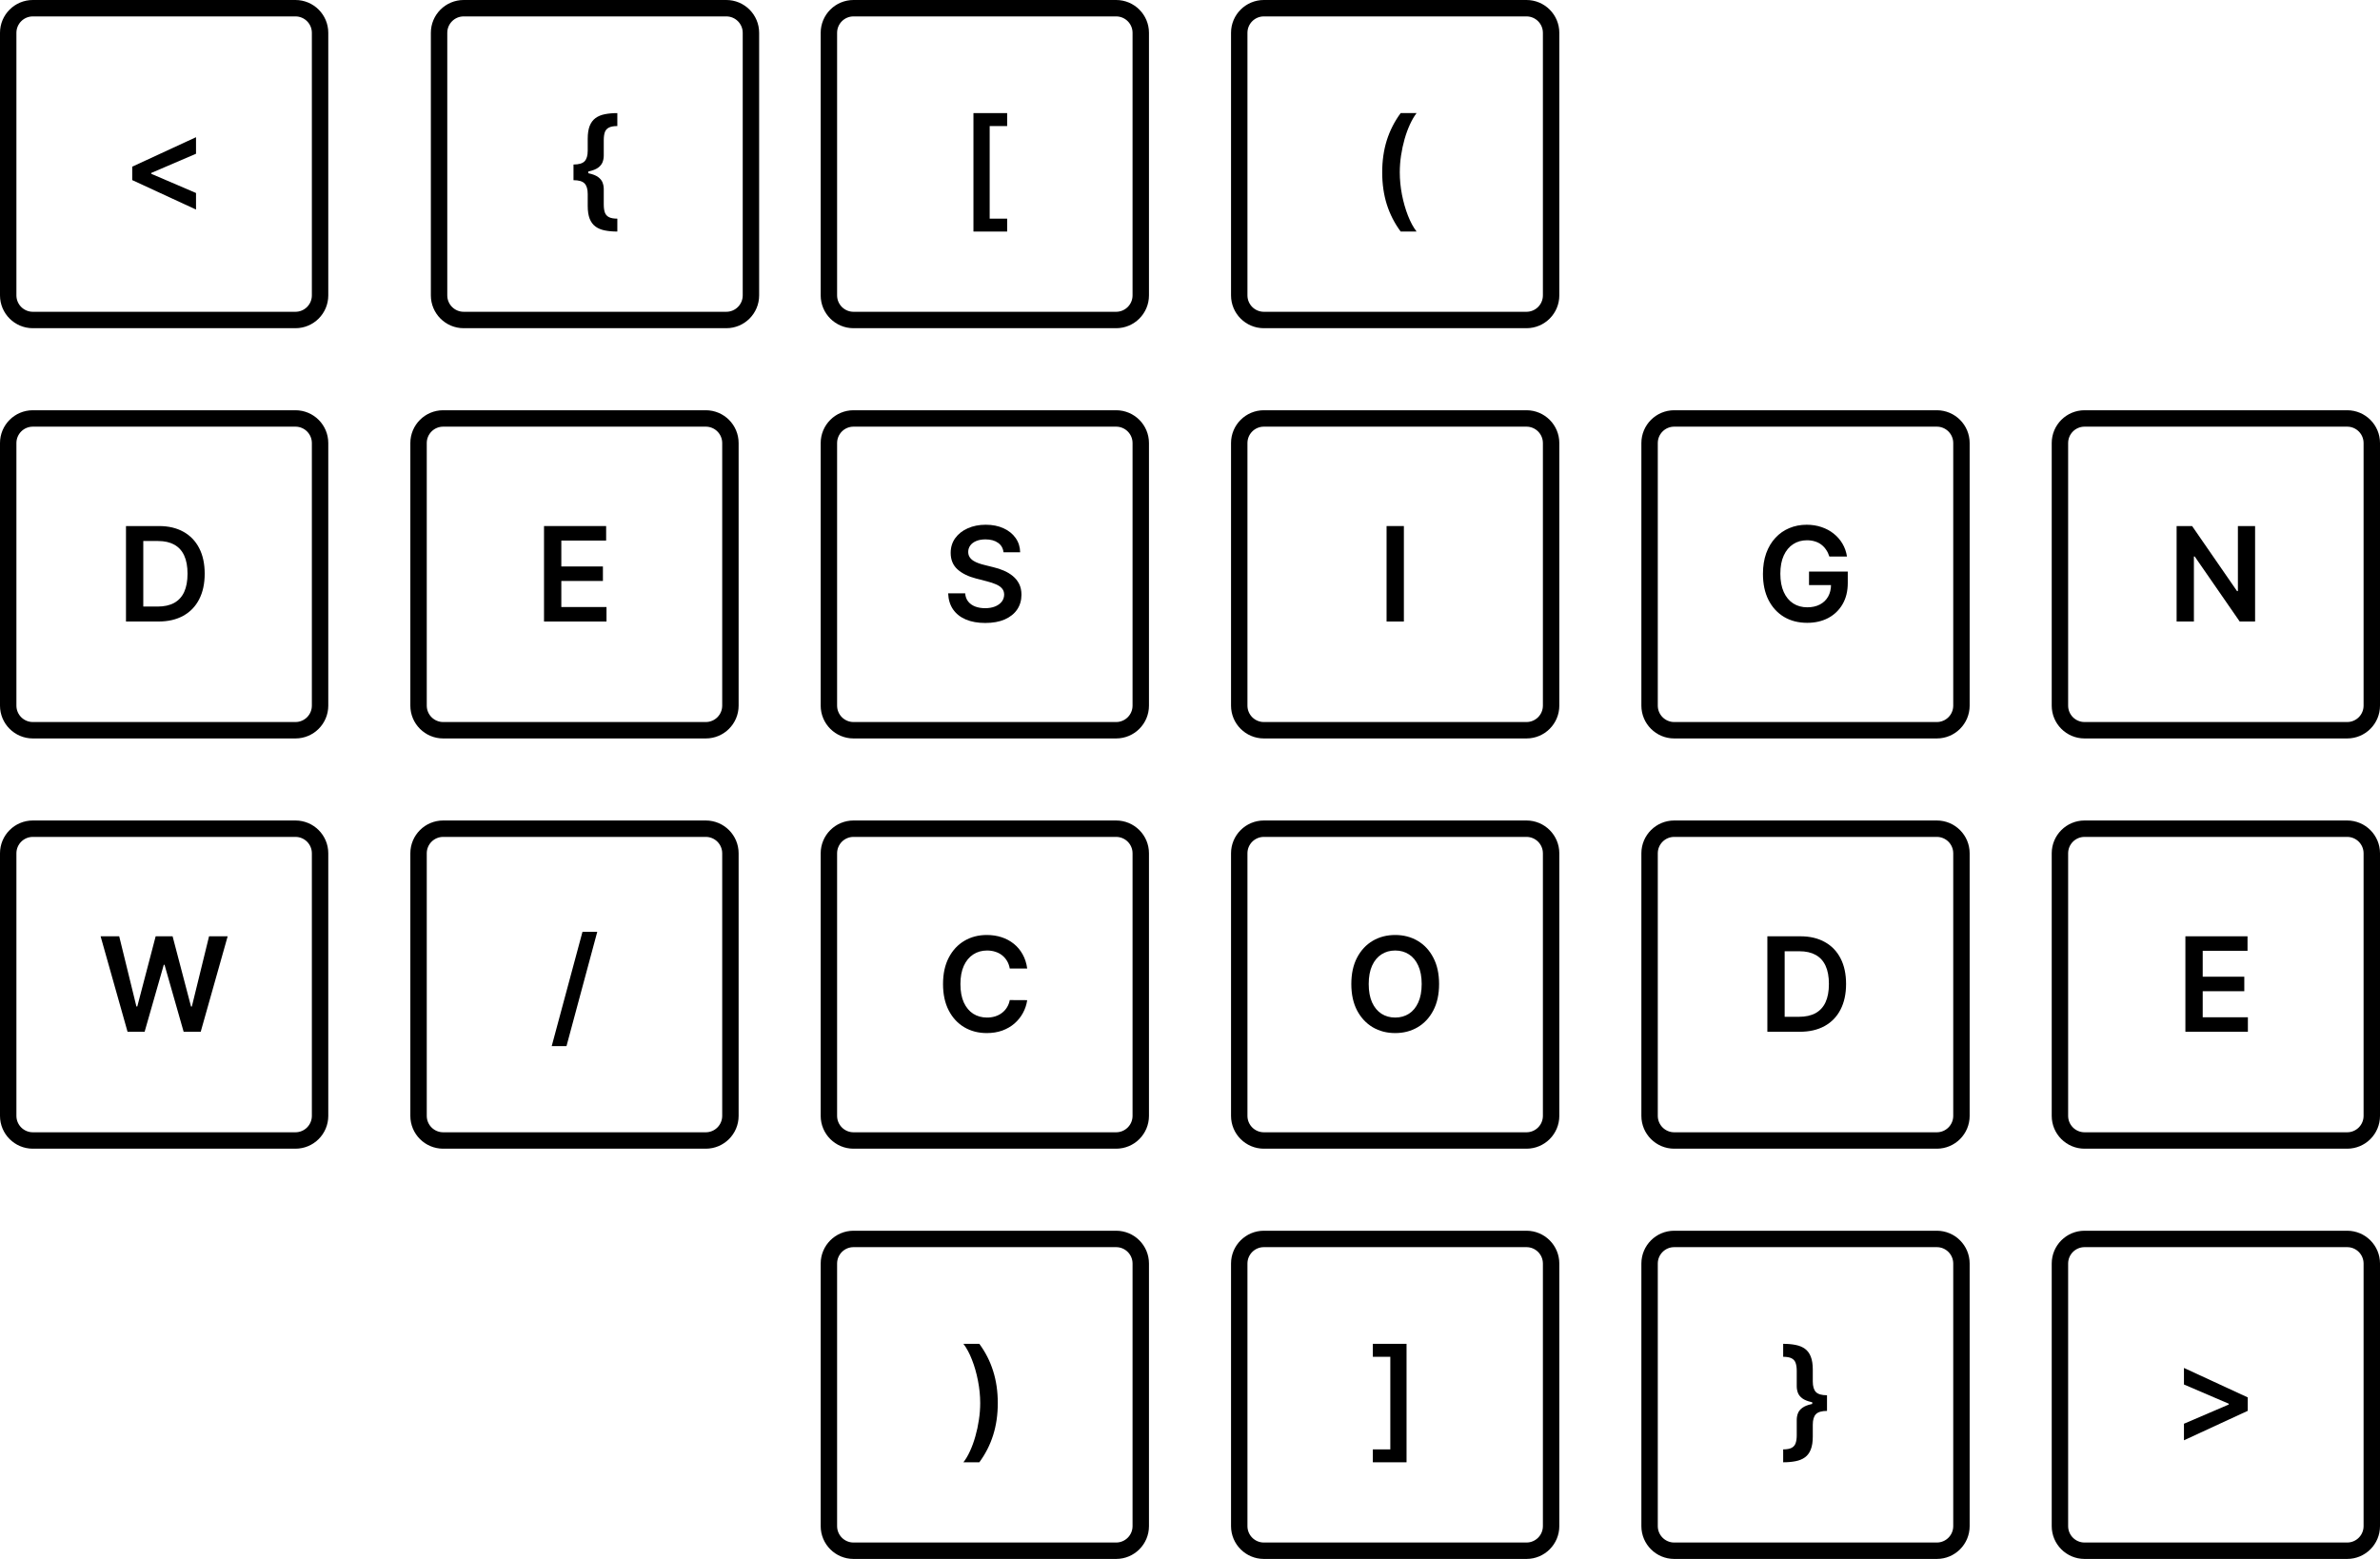 <svg width="1160" height="760" viewBox="0 0 1160 760" fill="none" xmlns="http://www.w3.org/2000/svg">
<path d="M64.446 87.795V81.25L95.537 66.886V74.954L73.446 84.432L73.696 84V85.045L73.446 84.614L95.537 94.091V102.159L64.446 87.795Z" fill="black"/>
<path d="M1095.54 687.795L1064.45 702.159V694.091L1086.54 684.614L1086.29 685.045V684L1086.54 684.432L1064.45 674.955V666.886L1095.54 681.25V687.795Z" fill="black"/>
<path d="M279.52 84.182V80.204C282.096 80.204 283.891 79.682 284.906 78.636C285.937 77.576 286.452 75.856 286.452 73.477V67.682C286.452 65.121 286.77 63.023 287.406 61.386C288.058 59.75 289.005 58.477 290.247 57.568C291.49 56.659 293.005 56.03 294.793 55.682C296.581 55.318 298.611 55.136 300.884 55.136V61.455C299.096 61.455 297.724 61.705 296.77 62.205C295.815 62.689 295.156 63.439 294.793 64.454C294.444 65.47 294.27 66.765 294.27 68.341V75.795C294.27 76.962 294.073 78.053 293.679 79.068C293.285 80.083 292.565 80.977 291.52 81.75C290.474 82.508 288.982 83.106 287.043 83.545C285.118 83.97 282.611 84.182 279.52 84.182ZM300.884 112.886C298.611 112.886 296.581 112.705 294.793 112.341C293.005 111.992 291.49 111.364 290.247 110.455C289.005 109.545 288.058 108.273 287.406 106.636C286.77 105 286.452 102.902 286.452 100.341V94.568C286.452 92.189 285.937 90.477 284.906 89.432C283.891 88.371 282.096 87.841 279.52 87.841V83.864C282.611 83.864 285.118 84.083 287.043 84.523C288.982 84.947 290.474 85.545 291.52 86.318C292.565 87.076 293.285 87.962 293.679 88.977C294.073 89.992 294.27 91.076 294.27 92.227V99.682C294.27 101.258 294.444 102.553 294.793 103.568C295.156 104.583 295.815 105.341 296.77 105.841C297.724 106.341 299.096 106.591 300.884 106.591V112.886ZM279.52 87.841V80.204H286.724V87.841H279.52Z" fill="black"/>
<path d="M890.474 683.864V687.841C887.899 687.841 886.096 688.371 885.065 689.432C884.05 690.477 883.543 692.189 883.543 694.568V700.341C883.543 702.902 883.217 705 882.565 706.636C881.929 708.273 880.99 709.545 879.747 710.455C878.505 711.364 876.99 711.992 875.202 712.341C873.414 712.705 871.384 712.886 869.111 712.886V706.591C870.899 706.591 872.27 706.341 873.224 705.841C874.179 705.341 874.831 704.583 875.179 703.568C875.543 702.553 875.724 701.258 875.724 699.682V692.227C875.724 691.076 875.921 689.992 876.315 688.977C876.709 687.962 877.429 687.076 878.474 686.318C879.52 685.545 881.005 684.947 882.929 684.523C884.868 684.083 887.384 683.864 890.474 683.864ZM869.111 655.136C871.384 655.136 873.414 655.318 875.202 655.682C876.99 656.03 878.505 656.659 879.747 657.568C880.99 658.477 881.929 659.75 882.565 661.386C883.217 663.023 883.543 665.121 883.543 667.682V673.477C883.543 675.856 884.05 677.576 885.065 678.636C886.096 679.682 887.899 680.205 890.474 680.205V684.182C887.384 684.182 884.868 683.97 882.929 683.545C881.005 683.106 879.52 682.508 878.474 681.75C877.429 680.977 876.709 680.083 876.315 679.068C875.921 678.053 875.724 676.962 875.724 675.795V668.341C875.724 666.765 875.543 665.47 875.179 664.455C874.831 663.439 874.179 662.689 873.224 662.205C872.27 661.705 870.899 661.455 869.111 661.455V655.136ZM890.474 680.205V687.841H883.27V680.205H890.474Z" fill="black"/>
<path d="M474.452 112.886V55.136H490.883V61.455H482.361V106.591H490.883V112.886H474.452Z" fill="black"/>
<path d="M685.543 655.136V712.886H669.111V706.591H677.634V661.455H669.111V655.136H685.543Z" fill="black"/>
<path d="M673.679 84.023C673.679 78.341 674.429 73.121 675.929 68.364C677.444 63.591 679.694 59.182 682.679 55.136H690.429C689.277 56.636 688.202 58.477 687.202 60.659C686.202 62.826 685.33 65.204 684.588 67.795C683.861 70.371 683.285 73.045 682.861 75.818C682.452 78.591 682.247 81.326 682.247 84.023C682.247 87.614 682.603 91.25 683.315 94.932C684.043 98.614 685.02 102.023 686.247 105.159C687.49 108.311 688.884 110.886 690.429 112.886H682.679C679.694 108.841 677.444 104.439 675.929 99.682C674.429 94.909 673.679 89.689 673.679 84.023Z" fill="black"/>
<path d="M486.315 684.023C486.315 689.689 485.558 694.909 484.043 699.682C482.543 704.439 480.3 708.841 477.315 712.886H469.565C470.732 711.386 471.808 709.553 472.793 707.386C473.793 705.22 474.656 702.841 475.383 700.25C476.126 697.659 476.702 694.977 477.111 692.205C477.535 689.432 477.747 686.705 477.747 684.023C477.747 680.432 477.383 676.795 476.656 673.114C475.944 669.432 474.967 666.015 473.724 662.864C472.497 659.712 471.111 657.136 469.565 655.136H477.315C480.3 659.182 482.543 663.591 484.043 668.364C485.558 673.121 486.315 678.341 486.315 684.023Z" fill="black"/>
<path d="M77.176 303H61.403V256.455H77.494C82.116 256.455 86.085 257.386 89.403 259.25C92.737 261.098 95.297 263.758 97.085 267.227C98.873 270.697 99.767 274.848 99.767 279.682C99.767 284.53 98.866 288.697 97.062 292.182C95.275 295.667 92.691 298.341 89.312 300.205C85.949 302.068 81.903 303 77.176 303ZM69.835 295.705H76.767C80.01 295.705 82.714 295.114 84.881 293.932C87.047 292.735 88.676 290.955 89.767 288.591C90.858 286.212 91.403 283.242 91.403 279.682C91.403 276.121 90.858 273.167 89.767 270.818C88.676 268.455 87.062 266.689 84.926 265.523C82.805 264.341 80.169 263.75 77.017 263.75H69.835V295.705Z" fill="black"/>
<path d="M62.168 503L49.031 456.455H58.099L66.486 490.659H66.918L75.872 456.455H84.122L93.099 490.682H93.508L101.895 456.455H110.963L97.827 503H89.508L80.19 470.341H79.827L70.486 503H62.168Z" fill="black"/>
<path d="M500.651 472.159H492.151C491.908 470.765 491.461 469.53 490.81 468.455C490.158 467.364 489.347 466.439 488.378 465.682C487.408 464.924 486.302 464.356 485.06 463.977C483.832 463.583 482.507 463.386 481.082 463.386C478.552 463.386 476.31 464.023 474.355 465.296C472.401 466.553 470.87 468.402 469.764 470.841C468.658 473.265 468.105 476.227 468.105 479.727C468.105 483.288 468.658 486.288 469.764 488.727C470.885 491.152 472.416 492.985 474.355 494.227C476.31 495.455 478.544 496.068 481.06 496.068C482.454 496.068 483.757 495.886 484.969 495.523C486.196 495.144 487.294 494.591 488.264 493.864C489.249 493.136 490.075 492.242 490.741 491.182C491.423 490.121 491.893 488.909 492.151 487.546L500.651 487.591C500.332 489.803 499.643 491.879 498.582 493.818C497.537 495.758 496.166 497.47 494.469 498.955C492.772 500.424 490.787 501.576 488.514 502.409C486.241 503.227 483.719 503.636 480.946 503.636C476.855 503.636 473.204 502.689 469.991 500.796C466.779 498.902 464.249 496.167 462.401 492.591C460.552 489.015 459.628 484.727 459.628 479.727C459.628 474.712 460.56 470.424 462.423 466.864C464.287 463.288 466.825 460.553 470.037 458.659C473.249 456.765 476.885 455.818 480.946 455.818C483.537 455.818 485.946 456.182 488.173 456.909C490.401 457.636 492.385 458.705 494.128 460.114C495.87 461.508 497.302 463.22 498.423 465.25C499.56 467.265 500.302 469.568 500.651 472.159Z" fill="black"/>
<path d="M265.153 303V256.455H295.426V263.523H273.585V276.159H293.858V283.227H273.585V295.932H295.608V303H265.153Z" fill="black"/>
<path d="M291.102 454.273L276.102 510H268.898L283.898 454.273H291.102Z" fill="black"/>
<path d="M701.401 479.727C701.401 484.742 700.461 489.038 698.582 492.614C696.719 496.174 694.173 498.902 690.946 500.796C687.734 502.689 684.09 503.636 680.014 503.636C675.938 503.636 672.287 502.689 669.06 500.796C665.848 498.886 663.302 496.152 661.423 492.591C659.56 489.015 658.628 484.727 658.628 479.727C658.628 474.712 659.56 470.424 661.423 466.864C663.302 463.288 665.848 460.553 669.06 458.659C672.287 456.765 675.938 455.818 680.014 455.818C684.09 455.818 687.734 456.765 690.946 458.659C694.173 460.553 696.719 463.288 698.582 466.864C700.461 470.424 701.401 474.712 701.401 479.727ZM692.923 479.727C692.923 476.197 692.37 473.22 691.264 470.796C690.173 468.356 688.658 466.515 686.719 465.273C684.779 464.015 682.544 463.386 680.014 463.386C677.484 463.386 675.249 464.015 673.31 465.273C671.37 466.515 669.848 468.356 668.741 470.796C667.651 473.22 667.105 476.197 667.105 479.727C667.105 483.258 667.651 486.242 668.741 488.682C669.848 491.106 671.37 492.947 673.31 494.205C675.249 495.447 677.484 496.068 680.014 496.068C682.544 496.068 684.779 495.447 686.719 494.205C688.658 492.947 690.173 491.106 691.264 488.682C692.37 486.242 692.923 483.258 692.923 479.727Z" fill="black"/>
<path d="M684.242 256.455V303H675.81V256.455H684.242Z" fill="black"/>
<path d="M1065.15 503V456.455H1095.43V463.523H1073.59V476.159H1093.86V483.227H1073.59V495.932H1095.61V503H1065.15Z" fill="black"/>
<path d="M489.105 269.25C488.893 267.265 487.999 265.72 486.423 264.614C484.863 263.508 482.832 262.955 480.332 262.955C478.575 262.955 477.067 263.22 475.81 263.75C474.552 264.28 473.59 265 472.923 265.909C472.257 266.818 471.916 267.856 471.901 269.023C471.901 269.992 472.12 270.833 472.56 271.545C473.014 272.258 473.628 272.864 474.401 273.364C475.173 273.848 476.029 274.258 476.969 274.591C477.908 274.924 478.855 275.205 479.81 275.432L484.173 276.523C485.931 276.932 487.62 277.485 489.241 278.182C490.878 278.879 492.34 279.758 493.628 280.818C494.931 281.879 495.961 283.159 496.719 284.659C497.476 286.159 497.855 287.917 497.855 289.932C497.855 292.659 497.158 295.061 495.764 297.136C494.37 299.197 492.355 300.811 489.719 301.977C487.098 303.129 483.923 303.705 480.196 303.705C476.575 303.705 473.431 303.144 470.764 302.023C468.113 300.902 466.037 299.265 464.537 297.114C463.052 294.962 462.249 292.341 462.128 289.25H470.423C470.544 290.871 471.044 292.22 471.923 293.295C472.802 294.371 473.946 295.174 475.355 295.705C476.779 296.235 478.37 296.5 480.128 296.5C481.961 296.5 483.567 296.227 484.946 295.682C486.34 295.121 487.431 294.348 488.219 293.364C489.007 292.364 489.408 291.197 489.423 289.864C489.408 288.652 489.052 287.652 488.355 286.864C487.658 286.061 486.681 285.394 485.423 284.864C484.181 284.318 482.726 283.833 481.06 283.409L475.764 282.045C471.931 281.061 468.901 279.568 466.673 277.568C464.461 275.553 463.355 272.879 463.355 269.545C463.355 266.803 464.098 264.402 465.582 262.341C467.082 260.28 469.12 258.682 471.696 257.545C474.272 256.394 477.188 255.818 480.446 255.818C483.749 255.818 486.643 256.394 489.128 257.545C491.628 258.682 493.59 260.265 495.014 262.295C496.438 264.311 497.173 266.629 497.219 269.25H489.105Z" fill="black"/>
<path d="M877.176 503H861.403V456.455H877.494C882.115 456.455 886.085 457.386 889.403 459.25C892.737 461.099 895.297 463.758 897.085 467.227C898.873 470.697 899.767 474.849 899.767 479.682C899.767 484.53 898.865 488.697 897.062 492.182C895.275 495.667 892.691 498.341 889.312 500.205C885.949 502.068 881.903 503 877.176 503ZM869.835 495.705H876.767C880.009 495.705 882.714 495.114 884.881 493.932C887.047 492.735 888.676 490.955 889.767 488.591C890.858 486.212 891.403 483.242 891.403 479.682C891.403 476.121 890.858 473.167 889.767 470.818C888.676 468.455 887.062 466.689 884.926 465.523C882.805 464.341 880.168 463.75 877.017 463.75H869.835V495.705Z" fill="black"/>
<path d="M891.617 271.318C891.238 270.091 890.715 268.992 890.048 268.023C889.397 267.038 888.609 266.197 887.685 265.5C886.776 264.803 885.73 264.28 884.548 263.932C883.367 263.568 882.079 263.386 880.685 263.386C878.185 263.386 875.957 264.015 874.003 265.273C872.048 266.53 870.511 268.379 869.389 270.818C868.283 273.242 867.73 276.197 867.73 279.682C867.73 283.197 868.283 286.174 869.389 288.614C870.495 291.053 872.033 292.909 874.003 294.182C875.973 295.439 878.261 296.068 880.867 296.068C883.23 296.068 885.276 295.614 887.003 294.705C888.745 293.795 890.086 292.508 891.026 290.841C891.965 289.159 892.435 287.189 892.435 284.932L894.344 285.227H881.707V278.636H900.594V284.227C900.594 288.212 899.745 291.659 898.048 294.568C896.351 297.477 894.018 299.72 891.048 301.295C888.079 302.856 884.67 303.636 880.821 303.636C876.533 303.636 872.768 302.674 869.526 300.75C866.298 298.811 863.776 296.061 861.957 292.5C860.154 288.924 859.253 284.682 859.253 279.773C859.253 276.015 859.783 272.659 860.844 269.705C861.92 266.75 863.42 264.242 865.344 262.182C867.268 260.106 869.526 258.53 872.117 257.455C874.707 256.364 877.526 255.818 880.571 255.818C883.147 255.818 885.548 256.197 887.776 256.955C890.003 257.697 891.98 258.758 893.707 260.136C895.45 261.515 896.882 263.152 898.003 265.045C899.124 266.939 899.859 269.03 900.207 271.318H891.617Z" fill="black"/>
<path d="M1099.12 256.455V303H1091.62L1069.69 271.295H1069.3V303H1060.87V256.455H1068.42L1090.33 288.182H1090.74V256.455H1099.12Z" fill="black"/>
<path fill-rule="evenodd" clip-rule="evenodd" d="M144 8H16C11.582 8 8 11.582 8 16V144C8 148.418 11.582 152 16 152H144C148.418 152 152 148.418 152 144V16C152 11.582 148.418 8 144 8ZM16 0C7.163 0 0 7.163 0 16V144C0 152.837 7.163 160 16 160H144C152.837 160 160 152.837 160 144V16C160 7.163 152.837 0 144 0H16Z" fill="black"/>
<path fill-rule="evenodd" clip-rule="evenodd" d="M1144 608H1016C1011.58 608 1008 611.582 1008 616V744C1008 748.418 1011.58 752 1016 752H1144C1148.42 752 1152 748.418 1152 744V616C1152 611.582 1148.42 608 1144 608ZM1016 600C1007.16 600 1000 607.163 1000 616V744C1000 752.837 1007.16 760 1016 760H1144C1152.84 760 1160 752.837 1160 744V616C1160 607.163 1152.84 600 1144 600H1016Z" fill="black"/>
<path fill-rule="evenodd" clip-rule="evenodd" d="M354 8H226C221.582 8 218 11.582 218 16V144C218 148.418 221.582 152 226 152H354C358.418 152 362 148.418 362 144V16C362 11.582 358.418 8 354 8ZM226 0C217.163 0 210 7.163 210 16V144C210 152.837 217.163 160 226 160H354C362.837 160 370 152.837 370 144V16C370 7.163 362.837 0 354 0H226Z" fill="black"/>
<path fill-rule="evenodd" clip-rule="evenodd" d="M944 608H816C811.582 608 808 611.582 808 616V744C808 748.418 811.582 752 816 752H944C948.418 752 952 748.418 952 744V616C952 611.582 948.418 608 944 608ZM816 600C807.163 600 800 607.163 800 616V744C800 752.837 807.163 760 816 760H944C952.837 760 960 752.837 960 744V616C960 607.163 952.837 600 944 600H816Z" fill="black"/>
<path fill-rule="evenodd" clip-rule="evenodd" d="M544 8H416C411.582 8 408 11.582 408 16V144C408 148.418 411.582 152 416 152H544C548.418 152 552 148.418 552 144V16C552 11.582 548.418 8 544 8ZM416 0C407.163 0 400 7.163 400 16V144C400 152.837 407.163 160 416 160H544C552.837 160 560 152.837 560 144V16C560 7.163 552.837 0 544 0H416Z" fill="black"/>
<path fill-rule="evenodd" clip-rule="evenodd" d="M744 608H616C611.582 608 608 611.582 608 616V744C608 748.418 611.582 752 616 752H744C748.418 752 752 748.418 752 744V616C752 611.582 748.418 608 744 608ZM616 600C607.163 600 600 607.163 600 616V744C600 752.837 607.163 760 616 760H744C752.837 760 760 752.837 760 744V616C760 607.163 752.837 600 744 600H616Z" fill="black"/>
<path fill-rule="evenodd" clip-rule="evenodd" d="M744 8H616C611.582 8 608 11.582 608 16V144C608 148.418 611.582 152 616 152H744C748.418 152 752 148.418 752 144V16C752 11.582 748.418 8 744 8ZM616 0C607.163 0 600 7.163 600 16V144C600 152.837 607.163 160 616 160H744C752.837 160 760 152.837 760 144V16C760 7.163 752.837 0 744 0H616Z" fill="black"/>
<path fill-rule="evenodd" clip-rule="evenodd" d="M544 608H416C411.582 608 408 611.582 408 616V744C408 748.418 411.582 752 416 752H544C548.418 752 552 748.418 552 744V616C552 611.582 548.418 608 544 608ZM416 600C407.163 600 400 607.163 400 616V744C400 752.837 407.163 760 416 760H544C552.837 760 560 752.837 560 744V616C560 607.163 552.837 600 544 600H416Z" fill="black"/>
<path fill-rule="evenodd" clip-rule="evenodd" d="M144 208H16C11.582 208 8 211.582 8 216V344C8 348.418 11.582 352 16 352H144C148.418 352 152 348.418 152 344V216C152 211.582 148.418 208 144 208ZM16 200C7.163 200 0 207.163 0 216V344C0 352.837 7.163 360 16 360H144C152.837 360 160 352.837 160 344V216C160 207.163 152.837 200 144 200H16Z" fill="black"/>
<path fill-rule="evenodd" clip-rule="evenodd" d="M144 408H16C11.582 408 8 411.582 8 416V544C8 548.418 11.582 552 16 552H144C148.418 552 152 548.418 152 544V416C152 411.582 148.418 408 144 408ZM16 400C7.163 400 0 407.163 0 416V544C0 552.837 7.163 560 16 560H144C152.837 560 160 552.837 160 544V416C160 407.163 152.837 400 144 400H16Z" fill="black"/>
<path fill-rule="evenodd" clip-rule="evenodd" d="M544 408H416C411.582 408 408 411.582 408 416V544C408 548.418 411.582 552 416 552H544C548.418 552 552 548.418 552 544V416C552 411.582 548.418 408 544 408ZM416 400C407.163 400 400 407.163 400 416V544C400 552.837 407.163 560 416 560H544C552.837 560 560 552.837 560 544V416C560 407.163 552.837 400 544 400H416Z" fill="black"/>
<path fill-rule="evenodd" clip-rule="evenodd" d="M344 208H216C211.582 208 208 211.582 208 216V344C208 348.418 211.582 352 216 352H344C348.418 352 352 348.418 352 344V216C352 211.582 348.418 208 344 208ZM216 200C207.163 200 200 207.163 200 216V344C200 352.837 207.163 360 216 360H344C352.837 360 360 352.837 360 344V216C360 207.163 352.837 200 344 200H216Z" fill="black"/>
<path fill-rule="evenodd" clip-rule="evenodd" d="M344 408H216C211.582 408 208 411.582 208 416V544C208 548.418 211.582 552 216 552H344C348.418 552 352 548.418 352 544V416C352 411.582 348.418 408 344 408ZM216 400C207.163 400 200 407.163 200 416V544C200 552.837 207.163 560 216 560H344C352.837 560 360 552.837 360 544V416C360 407.163 352.837 400 344 400H216Z" fill="black"/>
<path fill-rule="evenodd" clip-rule="evenodd" d="M744 408H616C611.582 408 608 411.582 608 416V544C608 548.418 611.582 552 616 552H744C748.418 552 752 548.418 752 544V416C752 411.582 748.418 408 744 408ZM616 400C607.163 400 600 407.163 600 416V544C600 552.837 607.163 560 616 560H744C752.837 560 760 552.837 760 544V416C760 407.163 752.837 400 744 400H616Z" fill="black"/>
<path fill-rule="evenodd" clip-rule="evenodd" d="M744 208H616C611.582 208 608 211.582 608 216V344C608 348.418 611.582 352 616 352H744C748.418 352 752 348.418 752 344V216C752 211.582 748.418 208 744 208ZM616 200C607.163 200 600 207.163 600 216V344C600 352.837 607.163 360 616 360H744C752.837 360 760 352.837 760 344V216C760 207.163 752.837 200 744 200H616Z" fill="black"/>
<path fill-rule="evenodd" clip-rule="evenodd" d="M1144 408H1016C1011.58 408 1008 411.582 1008 416V544C1008 548.418 1011.58 552 1016 552H1144C1148.42 552 1152 548.418 1152 544V416C1152 411.582 1148.42 408 1144 408ZM1016 400C1007.16 400 1000 407.163 1000 416V544C1000 552.837 1007.16 560 1016 560H1144C1152.84 560 1160 552.837 1160 544V416C1160 407.163 1152.84 400 1144 400H1016Z" fill="black"/>
<path fill-rule="evenodd" clip-rule="evenodd" d="M544 208H416C411.582 208 408 211.582 408 216V344C408 348.418 411.582 352 416 352H544C548.418 352 552 348.418 552 344V216C552 211.582 548.418 208 544 208ZM416 200C407.163 200 400 207.163 400 216V344C400 352.837 407.163 360 416 360H544C552.837 360 560 352.837 560 344V216C560 207.163 552.837 200 544 200H416Z" fill="black"/>
<path fill-rule="evenodd" clip-rule="evenodd" d="M944 408H816C811.582 408 808 411.582 808 416V544C808 548.418 811.582 552 816 552H944C948.418 552 952 548.418 952 544V416C952 411.582 948.418 408 944 408ZM816 400C807.163 400 800 407.163 800 416V544C800 552.837 807.163 560 816 560H944C952.837 560 960 552.837 960 544V416C960 407.163 952.837 400 944 400H816Z" fill="black"/>
<path fill-rule="evenodd" clip-rule="evenodd" d="M944 208H816C811.582 208 808 211.582 808 216V344C808 348.418 811.582 352 816 352H944C948.418 352 952 348.418 952 344V216C952 211.582 948.418 208 944 208ZM816 200C807.163 200 800 207.163 800 216V344C800 352.837 807.163 360 816 360H944C952.837 360 960 352.837 960 344V216C960 207.163 952.837 200 944 200H816Z" fill="black"/>
<path fill-rule="evenodd" clip-rule="evenodd" d="M1144 208H1016C1011.58 208 1008 211.582 1008 216V344C1008 348.418 1011.58 352 1016 352H1144C1148.42 352 1152 348.418 1152 344V216C1152 211.582 1148.42 208 1144 208ZM1016 200C1007.16 200 1000 207.163 1000 216V344C1000 352.837 1007.16 360 1016 360H1144C1152.84 360 1160 352.837 1160 344V216C1160 207.163 1152.84 200 1144 200H1016Z" fill="black"/>
</svg>
